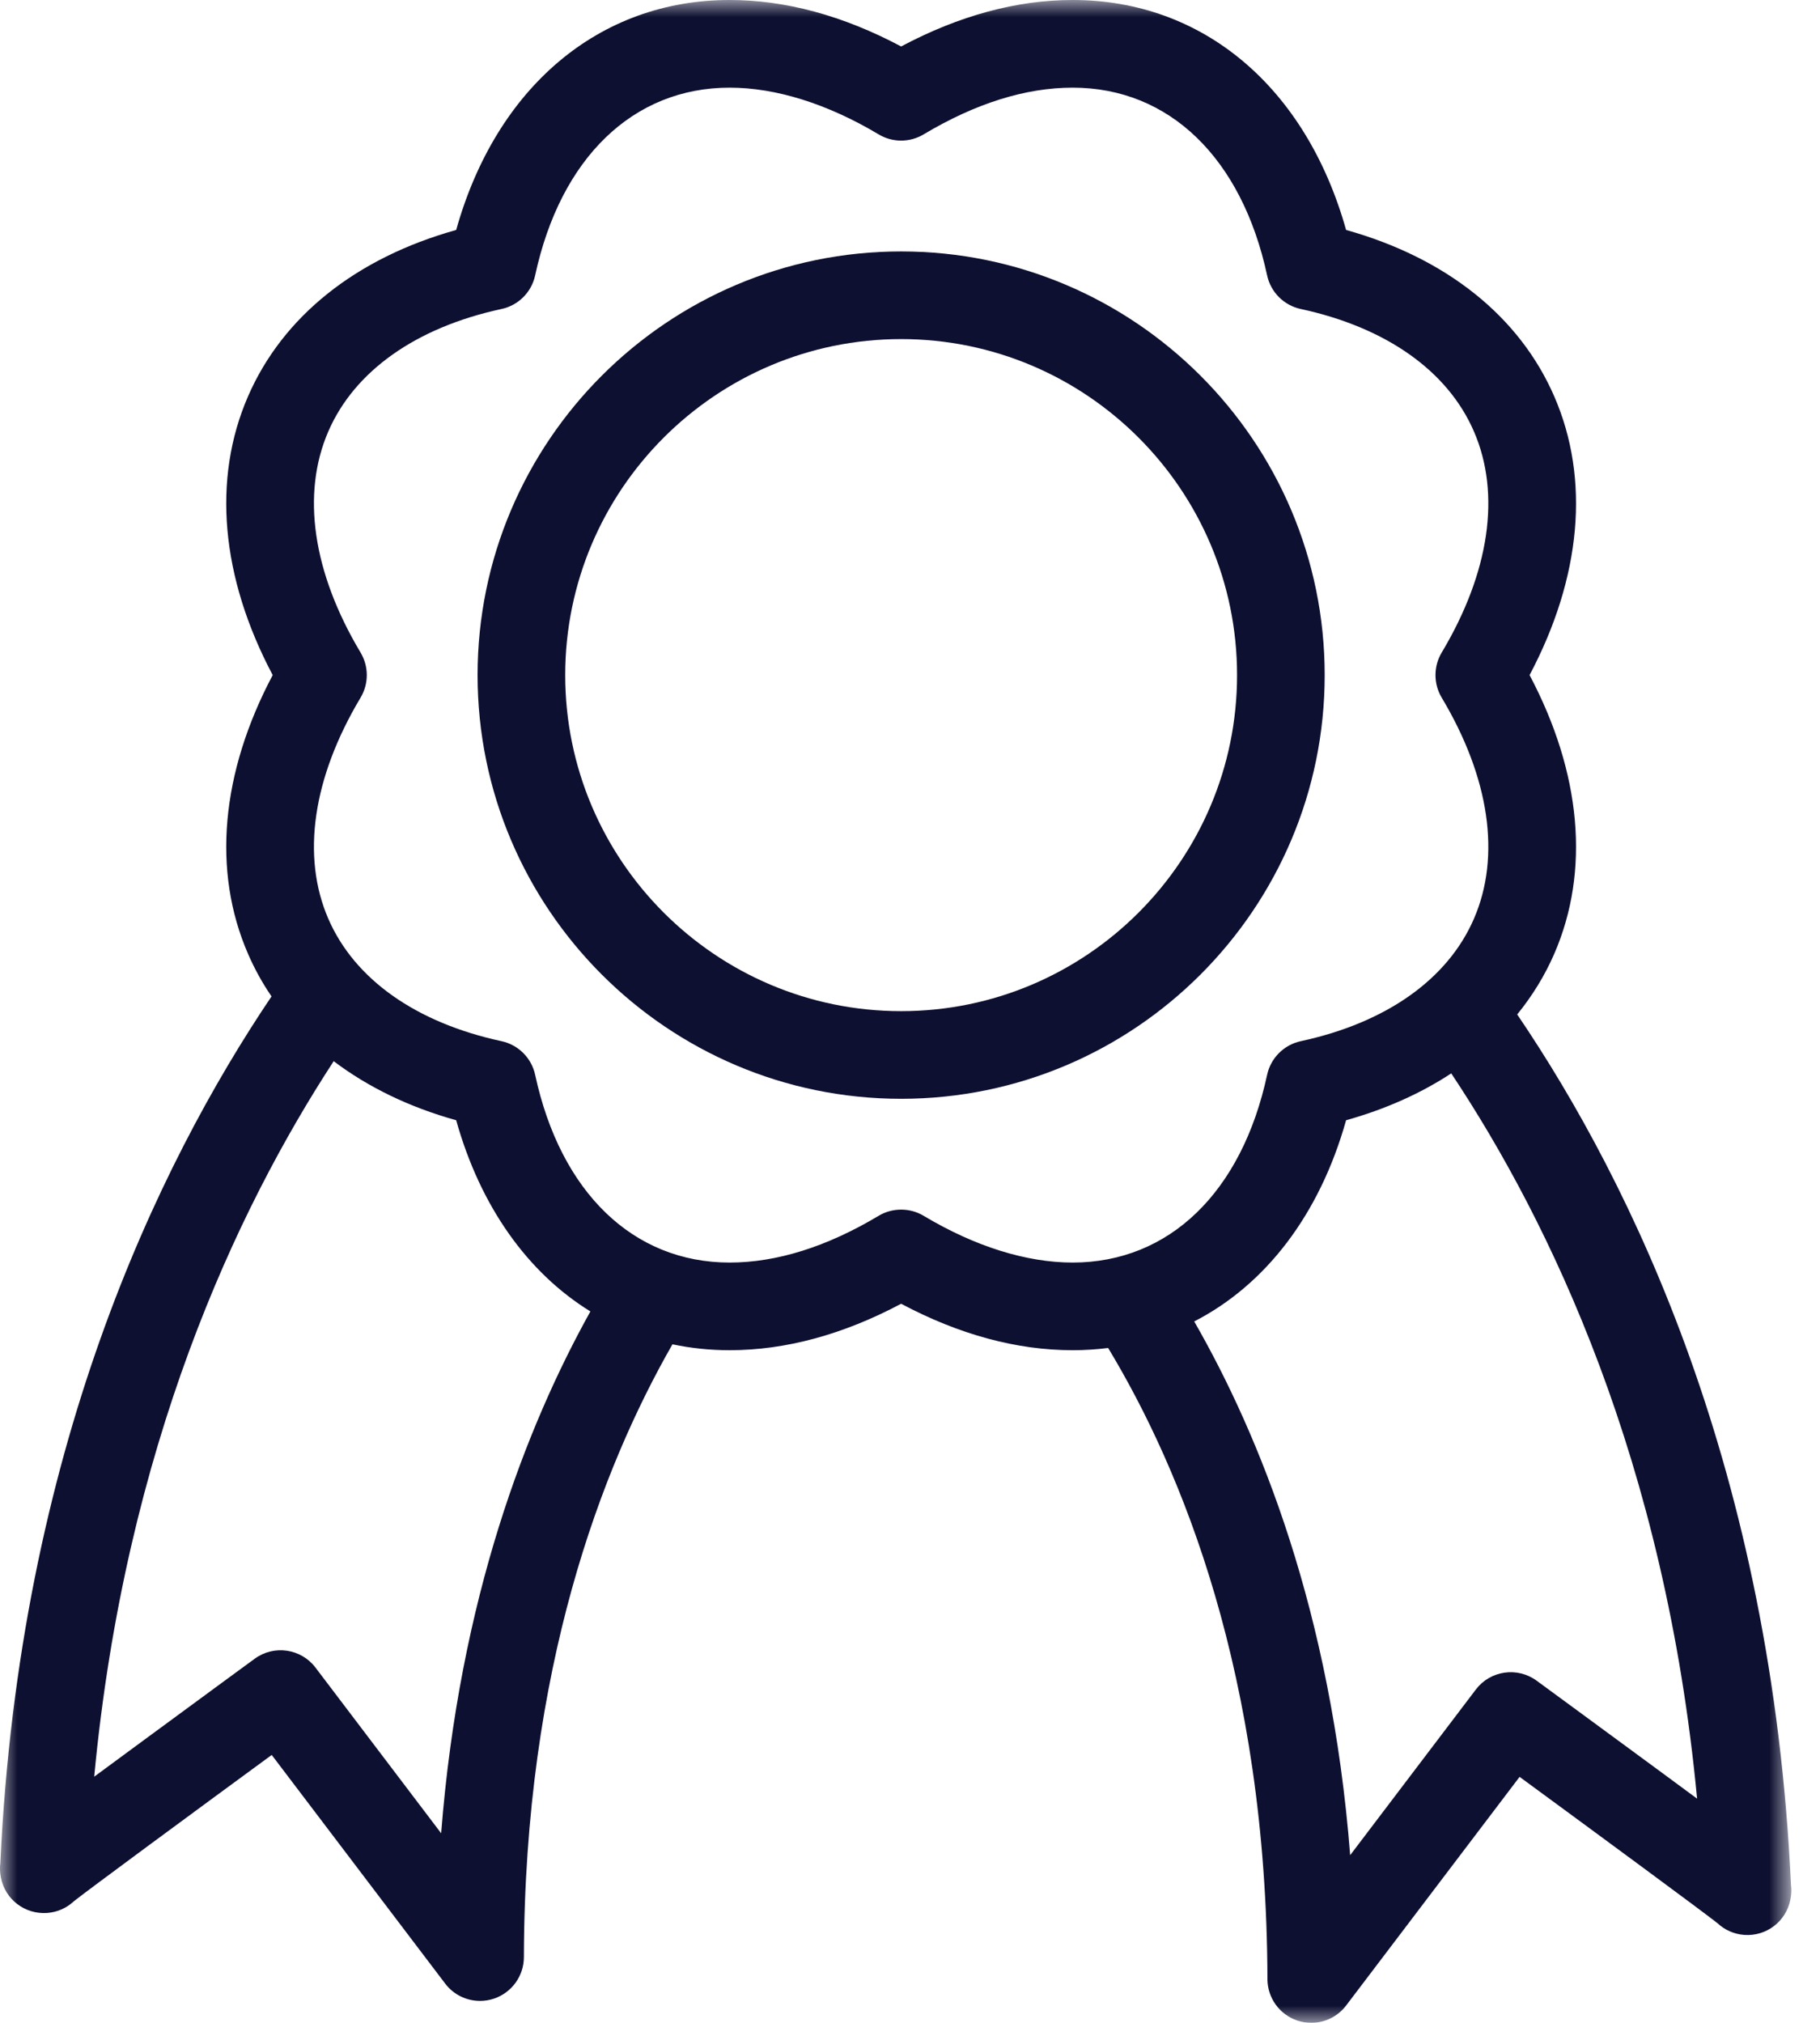 <?xml version="1.0" encoding="UTF-8"?>
<svg width="54px" height="60px" viewBox="0 0 54 60" version="1.1" xmlns="http://www.w3.org/2000/svg" xmlns:xlink="http://www.w3.org/1999/xlink">
    <!-- Generator: Sketch 44.1 (41455) - http://www.bohemiancoding.com/sketch -->
    <title>Page 1</title>
    <desc>Created with Sketch.</desc>
    <defs>
        <polygon id="path-1" points="26.575 0 53.15 0 53.15 60 26.575 60 9.46375653e-06 60 9.46375653e-06 0 26.575 0"></polygon>
    </defs>
    <g id="Home" stroke="none" stroke-width="1" fill="none" fill-rule="evenodd">
        <g id="Desktop-HD-Copy" transform="translate(-269, -734)">
            <g id="Page-1" transform="translate(269, 734)">
                <path d="M26.737,29.992 C21.241,29.992 16.77,25.521 16.77,20.025 C16.77,14.529 21.241,10.058 26.737,10.058 C32.233,10.058 36.704,14.529 36.704,20.025 C36.704,25.521 32.233,29.992 26.737,29.992 M39.304,20.025 C39.304,13.096 33.667,7.458 26.737,7.458 C19.808,7.458 14.17,13.096 14.17,20.025 C14.17,26.954 19.808,32.592 26.737,32.592 C33.667,32.592 39.304,26.954 39.304,20.025" id="Fill-1" fill="#0E1031"></path>
                <g id="Group-5">
                    <mask id="mask-2" fill="white">
                        <use xlink:href="#path-1"></use>
                    </mask>
                    <g id="Clip-4"></g>
                    <path d="M50.747,56.79 C50.798,56.871 50.858,56.945 50.926,57.014 C50.861,56.95 50.8,56.875 50.747,56.79 M49.109,52.433 C47.351,51.139 45.592,49.851 45.592,49.851 C45.02,49.432 44.217,49.549 43.789,50.113 L40.06,55.027 C39.495,47.809 37.382,42.59 35.433,39.196 C37.55,38.108 39.153,36.027 39.939,33.228 C41.111,32.9 42.156,32.431 43.059,31.838 C45.99,36.24 49.41,43.344 50.353,53.35 C49.955,53.056 49.532,52.744 49.109,52.433 M31.826,37.449 C30.45,37.449 28.921,36.97 27.404,36.062 C27.199,35.939 26.968,35.879 26.737,35.879 C26.506,35.879 26.275,35.939 26.07,36.062 C24.532,36.982 23.044,37.449 21.648,37.449 C18.787,37.449 16.63,35.367 15.878,31.88 C15.77,31.381 15.38,30.991 14.881,30.883 C12.347,30.337 10.521,29.048 9.742,27.254 C8.937,25.4 9.277,23.07 10.699,20.692 C10.944,20.281 10.944,19.768 10.699,19.357 C9.277,16.979 8.937,14.649 9.742,12.795 C10.521,11.001 12.347,9.712 14.881,9.165 C15.38,9.058 15.77,8.668 15.878,8.169 C16.63,4.682 18.787,2.6 21.648,2.6 C23.024,2.6 24.553,3.08 26.07,3.986 C26.48,4.232 26.993,4.232 27.404,3.986 C28.942,3.066 30.43,2.6 31.826,2.6 C34.687,2.6 36.844,4.682 37.596,8.169 C37.704,8.668 38.094,9.058 38.593,9.165 C41.127,9.712 42.953,11.001 43.731,12.795 C44.537,14.649 44.197,16.979 42.775,19.357 C42.53,19.768 42.53,20.281 42.775,20.692 C44.197,23.07 44.537,25.4 43.731,27.254 C42.953,29.048 41.127,30.337 38.593,30.883 C38.094,30.991 37.704,31.381 37.596,31.88 C36.844,35.367 34.687,37.449 31.826,37.449 M13.089,54.377 L9.361,49.463 C8.932,48.898 8.129,48.781 7.557,49.2 C7.557,49.2 5.798,50.488 4.04,51.782 C3.617,52.094 3.194,52.405 2.795,52.699 C3.719,42.907 7.015,35.896 9.901,31.476 C10.913,32.242 12.134,32.837 13.535,33.228 C14.254,35.791 15.659,37.752 17.517,38.899 C15.625,42.298 13.635,47.403 13.089,54.377 M2.224,56.363 C2.291,56.296 2.351,56.221 2.402,56.14 C2.349,56.225 2.288,56.3 2.224,56.363 M53.139,55.912 C52.568,43.644 48.431,35.12 45.016,30.09 C45.462,29.541 45.834,28.94 46.116,28.29 C47.183,25.835 46.919,22.924 45.383,20.024 C46.919,17.125 47.183,14.214 46.116,11.759 C45.085,9.384 42.908,7.651 39.939,6.821 C38.751,2.591 35.701,0 31.826,0 C30.167,0 28.458,0.463 26.737,1.378 C25.015,0.463 23.307,0 21.648,0 C17.773,0 14.722,2.591 13.535,6.821 C10.566,7.651 8.389,9.384 7.358,11.759 C6.291,14.214 6.555,17.125 8.091,20.024 C6.555,22.924 6.291,25.835 7.358,28.29 C7.551,28.735 7.784,29.157 8.056,29.555 C4.656,34.6 0.577,43.086 0.01,55.262 C-0.007,55.392 -0.004,55.534 0.027,55.691 C0.151,56.339 0.737,56.787 1.398,56.741 C1.703,56.719 1.978,56.593 2.188,56.397 C2.606,56.063 5.662,53.813 8.062,52.054 L13.208,58.835 C13.458,59.166 13.845,59.35 14.244,59.35 C14.382,59.35 14.521,59.327 14.657,59.282 C15.185,59.104 15.542,58.61 15.544,58.053 C15.563,49.488 17.857,43.531 19.952,39.874 C20.496,39.989 21.062,40.049 21.648,40.049 C23.307,40.049 25.015,39.586 26.737,38.671 C28.458,39.586 30.167,40.049 31.826,40.049 C32.184,40.049 32.536,40.026 32.879,39.983 C35.052,43.581 37.584,49.701 37.605,58.703 C37.607,59.261 37.964,59.755 38.493,59.933 C38.628,59.978 38.768,60 38.905,60 C39.305,60 39.691,59.815 39.941,59.485 L45.087,52.704 C47.487,54.464 50.543,56.714 50.961,57.047 C51.171,57.243 51.446,57.369 51.751,57.392 C52.411,57.44 52.997,56.989 53.122,56.342 C53.153,56.185 53.157,56.042 53.139,55.912" id="Fill-3" fill="#0E1031" mask="url(#mask-2)"></path>
                </g>
            </g>
        </g>
    </g>
</svg>
